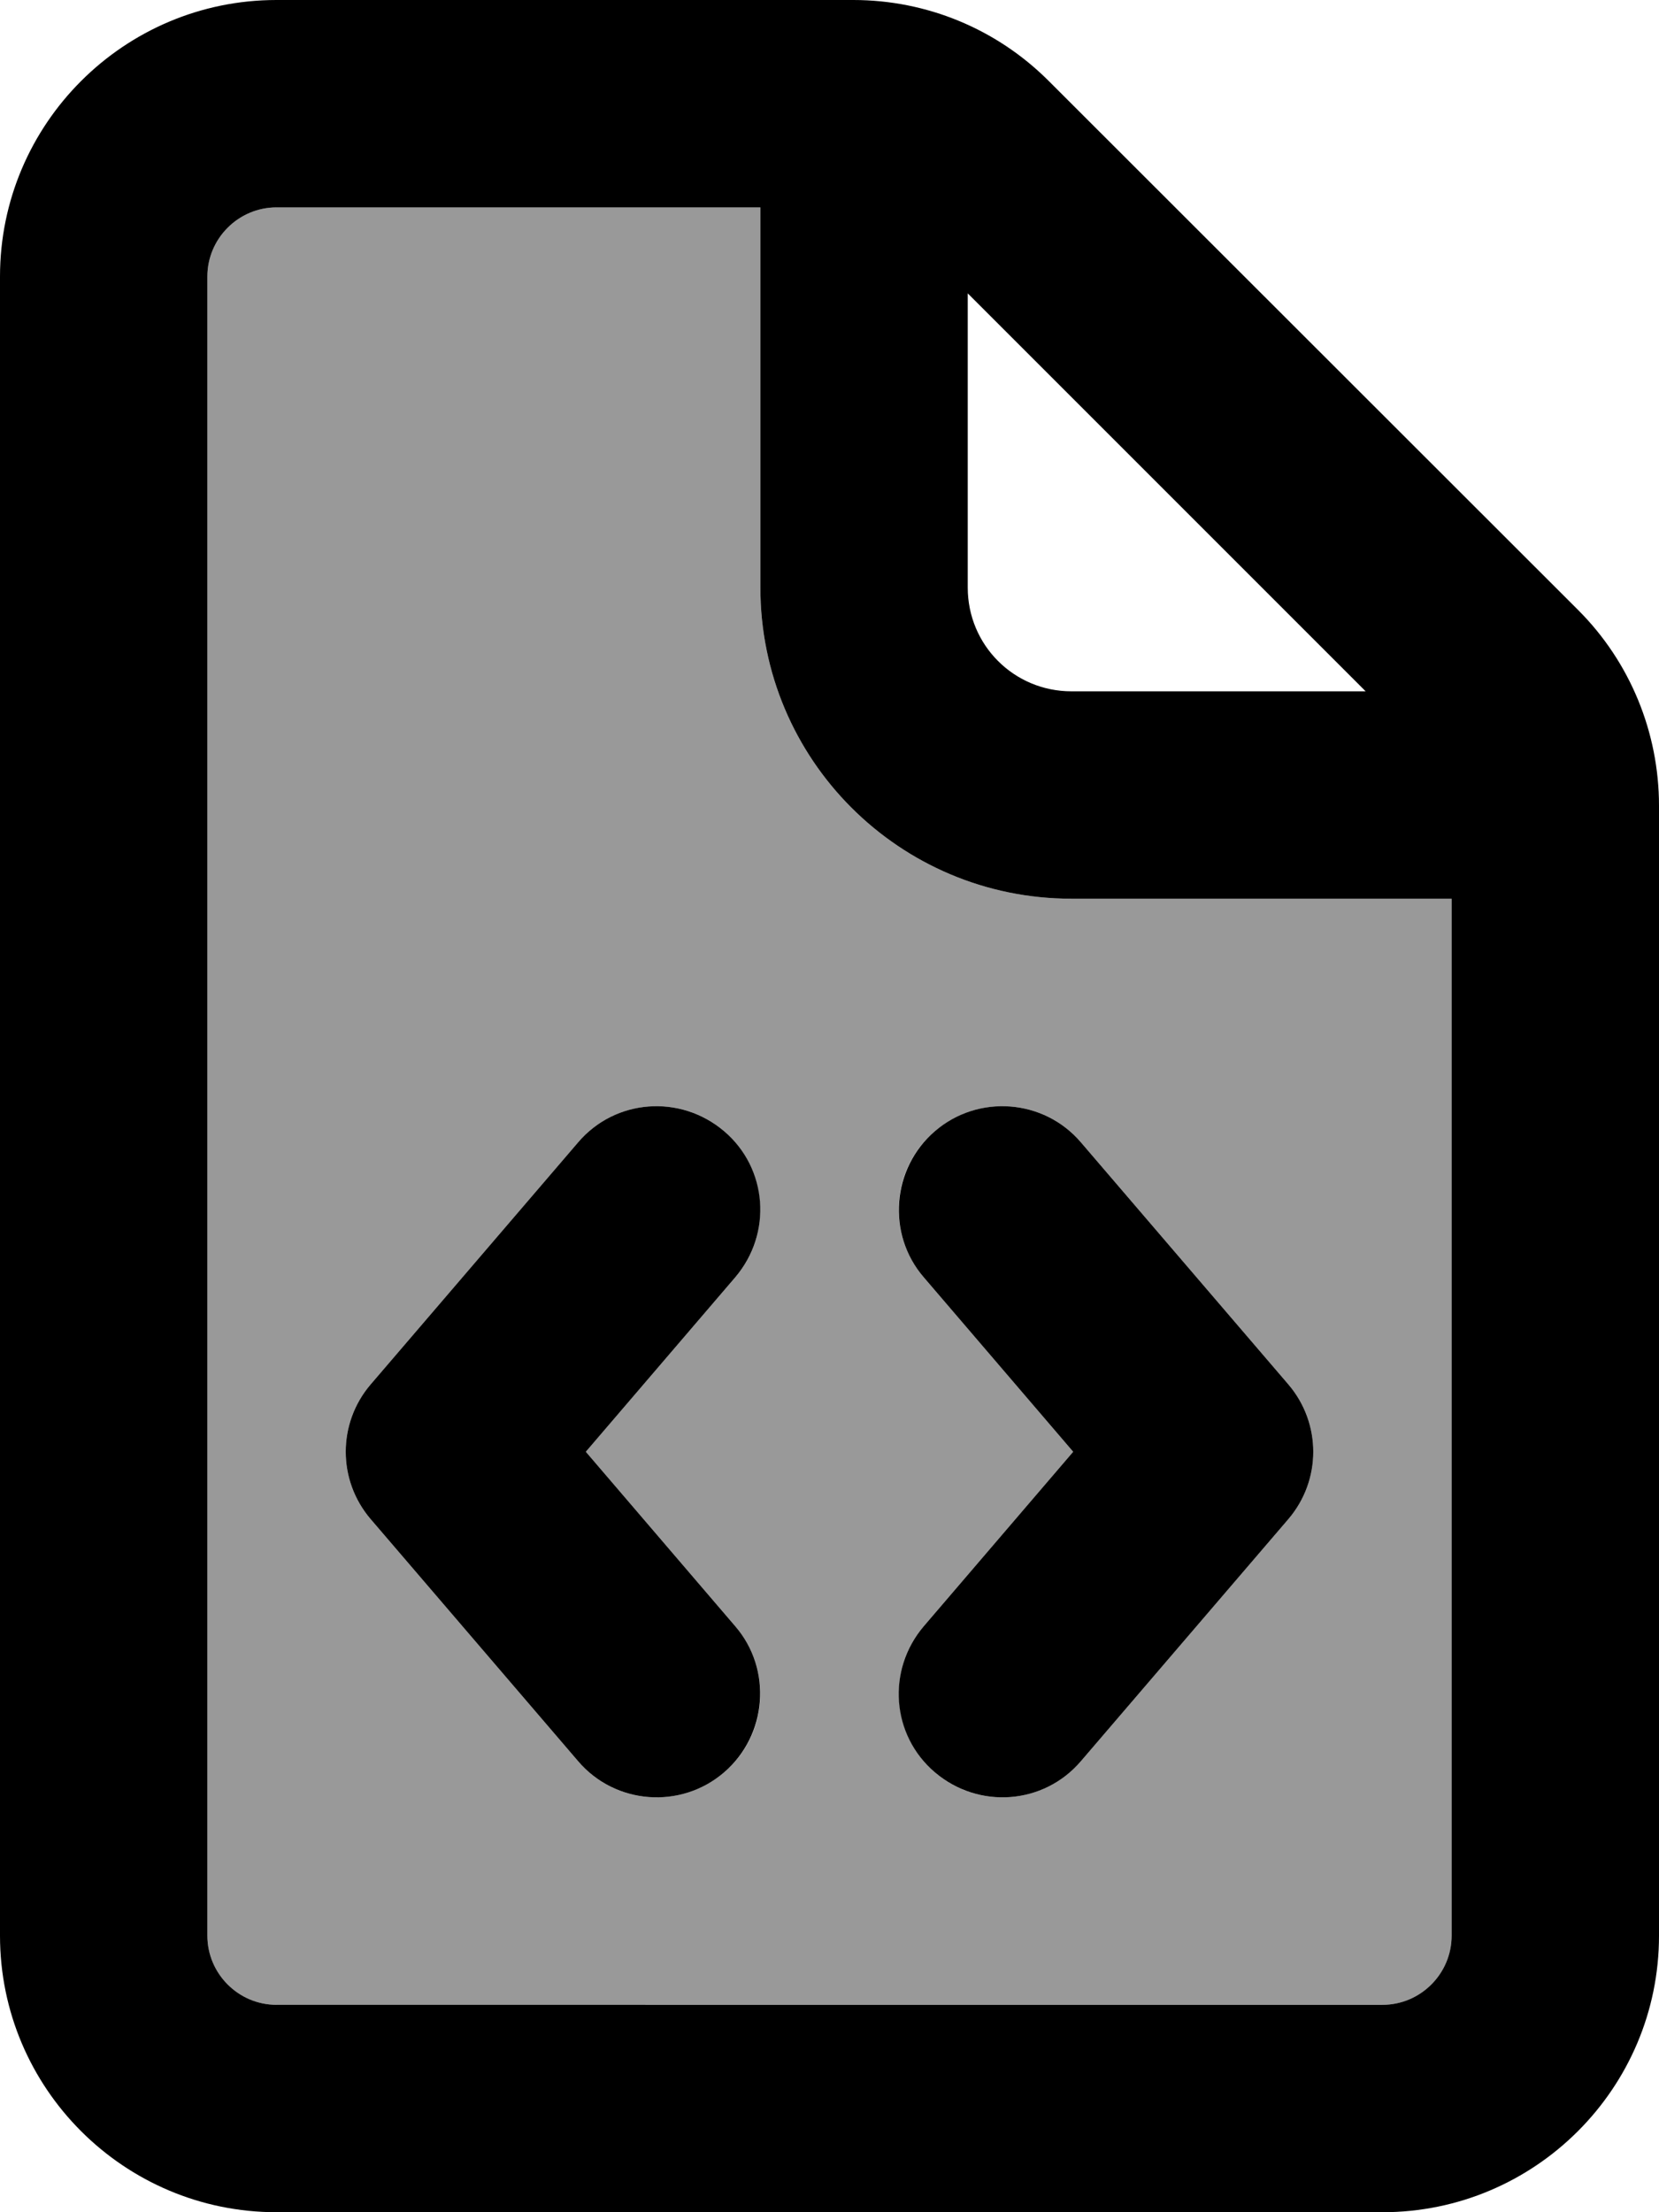 <svg xmlns="http://www.w3.org/2000/svg" viewBox="0 0 384 512"><!--! Font Awesome Pro 7.0.0 by @fontawesome - https://fontawesome.com License - https://fontawesome.com/license (Commercial License) Copyright 2025 Fonticons, Inc. --><path opacity=".4" fill="currentColor" d="M48 64l0 384c0 8.8 7.2 16 16 16l256 0c8.8 0 16-7.2 16-16l0-240-88 0c-39.8 0-72-32.2-72-72l0-88-112 0c-8.8 0-16 7.2-16 16zM85.8 320.4l48-56c8.6-10.1 23.8-11.2 33.8-2.6s11.2 23.8 2.6 33.8l-34.6 40.4 34.6 40.4c8.6 10.1 7.5 25.2-2.6 33.8s-25.2 7.5-33.8-2.6l-48-56c-7.7-9-7.7-22.2 0-31.2zm128-24.8c-8.6-10.1-7.5-25.2 2.6-33.8s25.2-7.5 33.8 2.6l48 56c7.7 9 7.7 22.2 0 31.2l-48 56c-8.6 10.1-23.8 11.2-33.8 2.6s-11.2-23.8-2.6-33.8l34.6-40.4-34.6-40.4z"/><path fill="currentColor" d="M64 48l112 0 0 88c0 39.8 32.2 72 72 72l88 0 0 240c0 8.8-7.2 16-16 16L64 464c-8.8 0-16-7.2-16-16L48 64c0-8.8 7.2-16 16-16zM224 67.9l92.1 92.1-68.1 0c-13.3 0-24-10.7-24-24l0-68.1zM64 0C28.7 0 0 28.7 0 64L0 448c0 35.3 28.7 64 64 64l256 0c35.3 0 64-28.7 64-64l0-261.5c0-17-6.7-33.3-18.7-45.3L242.7 18.7C230.7 6.7 214.5 0 197.5 0L64 0zM170.2 295.6c8.6-10.1 7.5-25.2-2.6-33.8s-25.2-7.5-33.8 2.6l-48 56c-7.7 9-7.7 22.2 0 31.2l48 56c8.6 10.1 23.8 11.2 33.8 2.6s11.2-23.8 2.6-33.8l-34.6-40.4 34.6-40.4zm80-31.2c-8.6-10.1-23.8-11.2-33.8-2.6s-11.2 23.8-2.6 33.8l34.6 40.4-34.6 40.4c-8.6 10.1-7.5 25.2 2.6 33.8s25.2 7.5 33.8-2.6l48-56c7.7-9 7.7-22.2 0-31.2l-48-56z"/></svg>